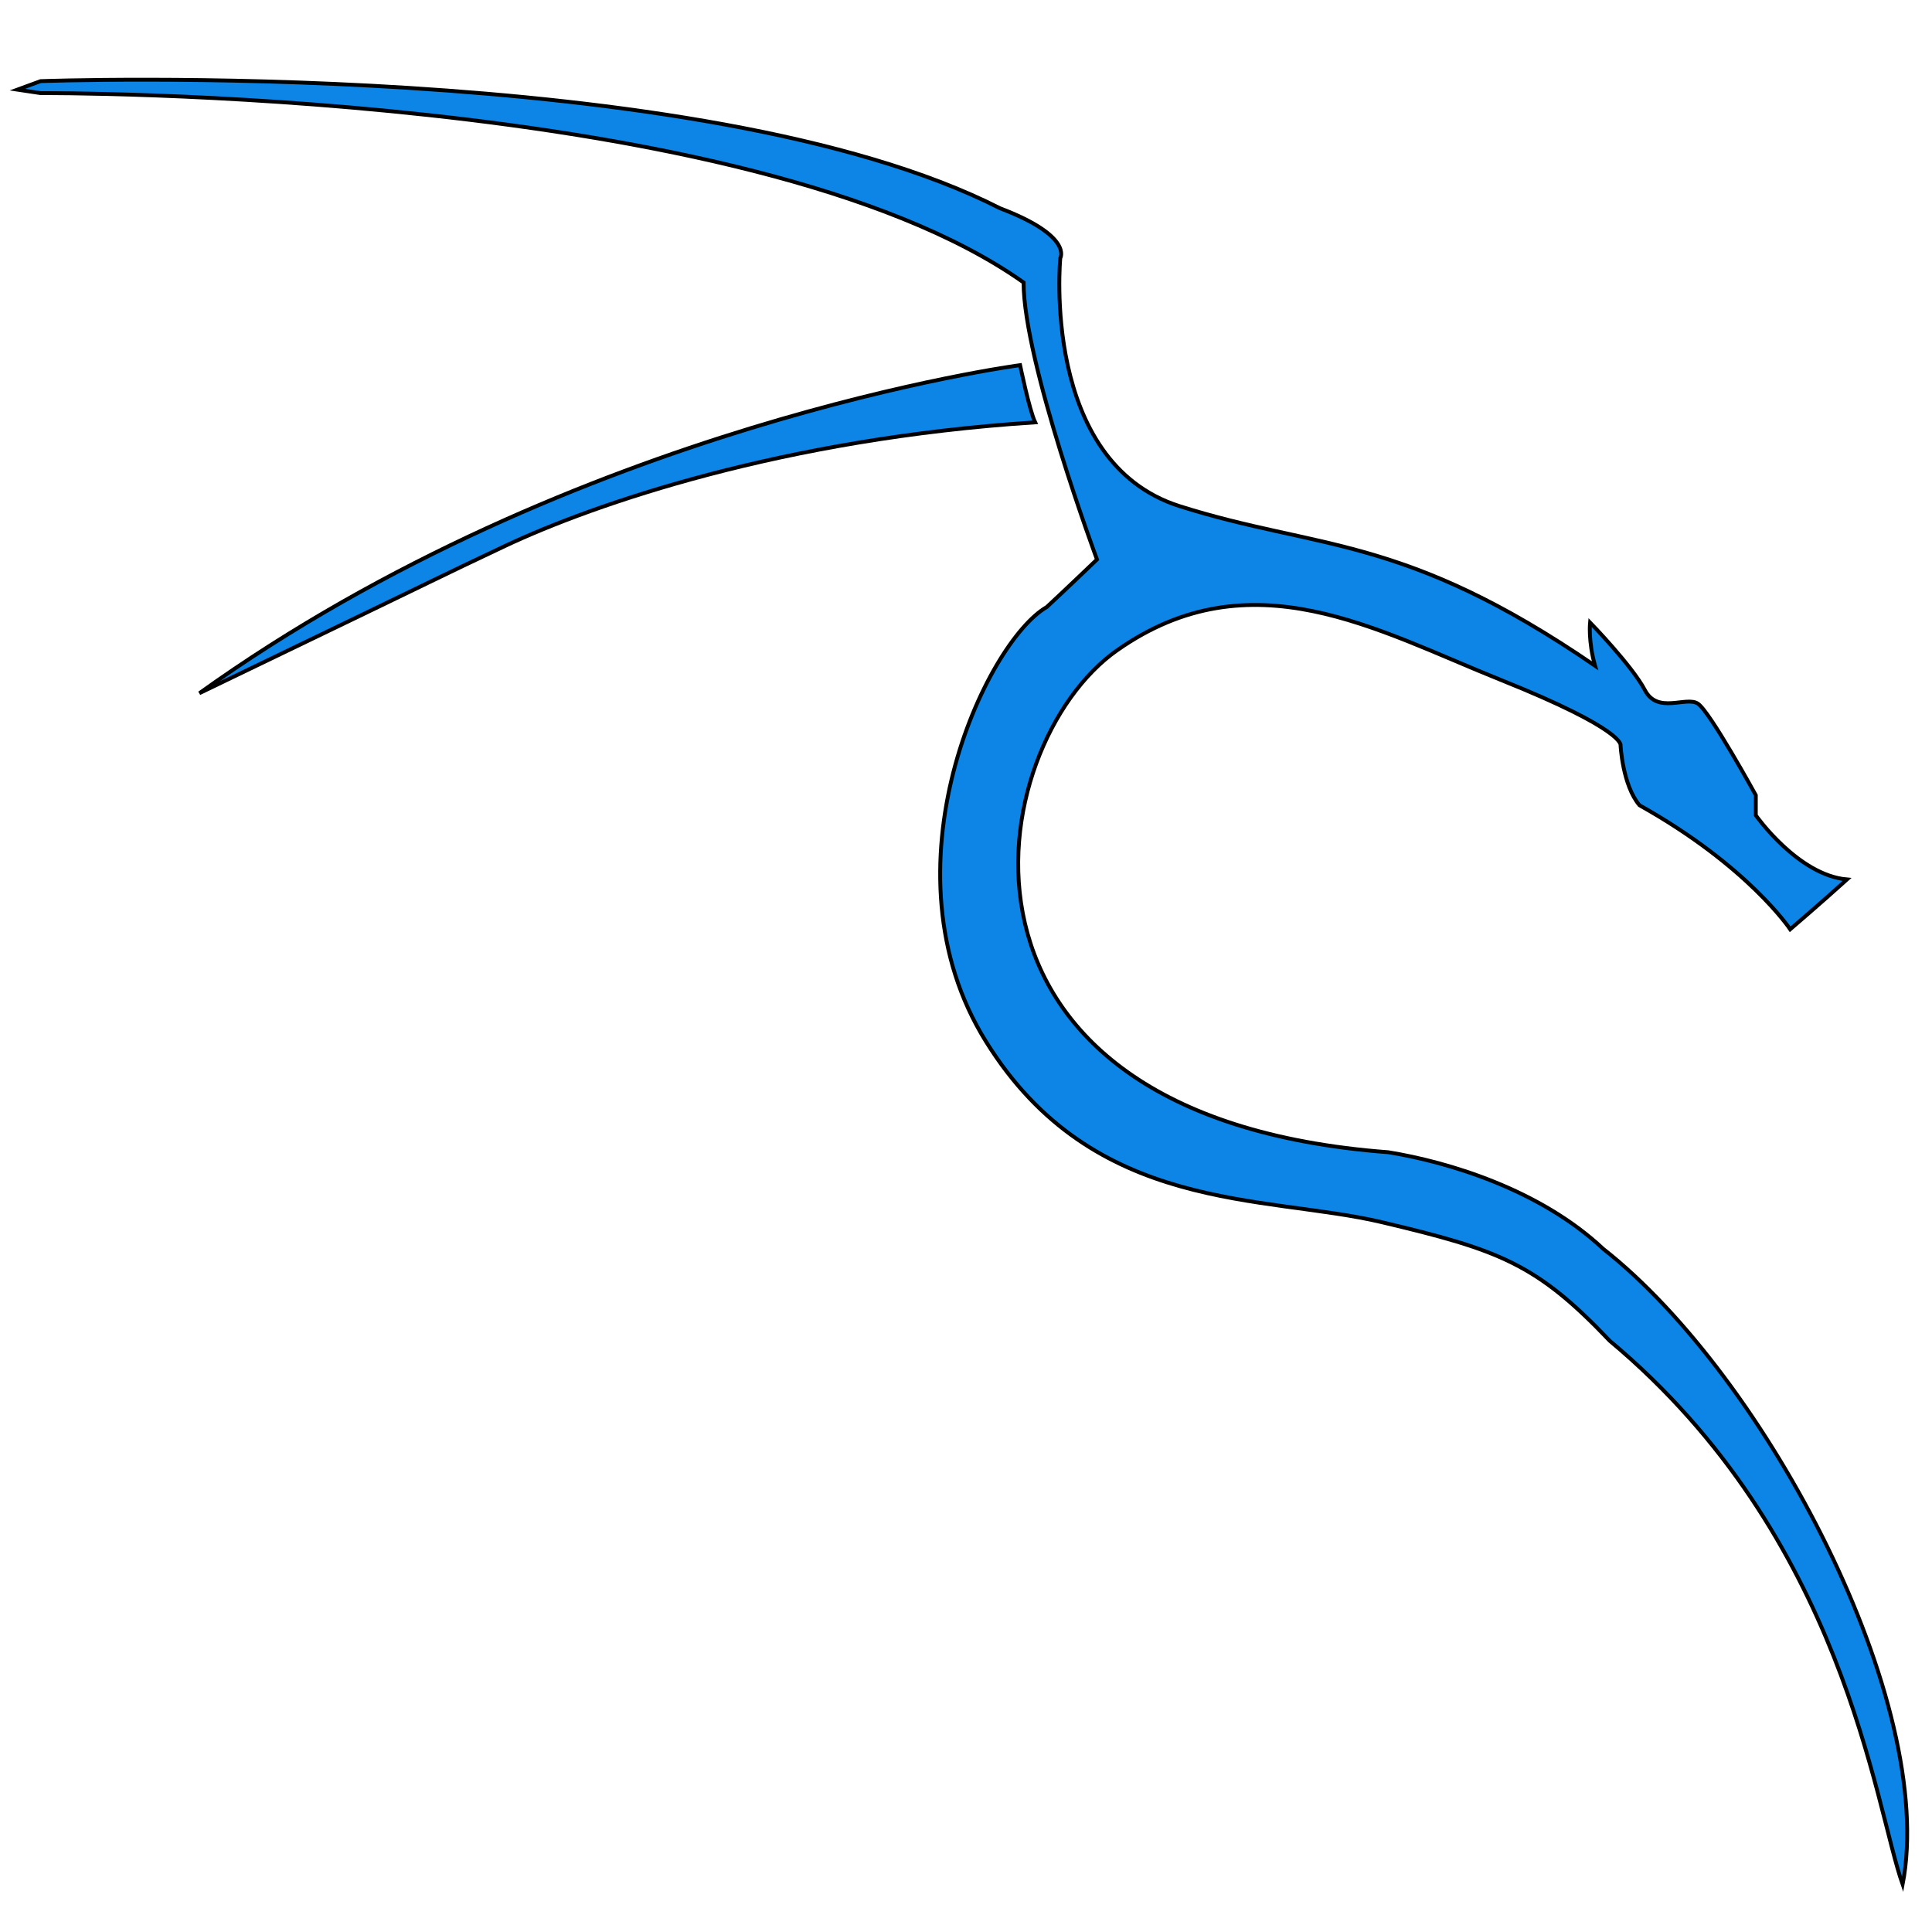 <?xml version="1.0" encoding="utf-8"?>
<!-- Generator: Adobe Illustrator 24.2.0, SVG Export Plug-In . SVG Version: 6.00 Build 0)  -->
<svg version="1.1"
	 id="Layer_1" xmlns:cc="http://web.resource.org/cc/" xmlns:dc="http://purl.org/dc/elements/1.1/" xmlns:inkscape="http://www.inkscape.org/namespaces/inkscape" xmlns:ns1="http://sozi.baierouge.fr" xmlns:rdf="http://www.w3.org/1999/02/22-rdf-syntax-ns#" xmlns:sodipodi="http://sodipodi.sourceforge.net/DTD/sodipodi-0.dtd" xmlns:svg="http://www.w3.org/2000/svg"
	 xmlns="http://www.w3.org/2000/svg" xmlns:xlink="http://www.w3.org/1999/xlink" x="0px" y="0px" viewBox="0 0 500 500"
	 style="enable-background:new 0 0 500 500;" xml:space="preserve">
<style type="text/css">
	.st0{fill:#0C85E6;stroke:#000000;stroke-miterlimit:10;}
</style>
<g>
	<path class="st0" d="M10.5,21c0,0,171.4-6.3,248.3,32.9c19,7.2,15.6,12.9,15.6,12.9s-5.1,52.8,30.9,64.2
		c36,11.4,57.8,7.2,107.5,41.3c-1.8-6.3-1.3-11.2-1.3-11.2s10.9,11.2,14.2,17.5c3.3,6.3,10.7,1.5,13.7,3.5c3.1,2,15,23.7,15,23.7
		v5.2c0,0,10.9,15.5,23.6,16.6c-6.3,5.7-14.7,12.9-14.7,12.9s-10.9-16.4-39-32.1c-4.4-5.2-4.9-15.5-4.9-15.5s1.3-4-30.9-16.9
		s-64.7-32.1-99.4-7.7c-34.8,24.4-52.2,120.7,70.2,129.9c15.4,2.5,39.2,9.6,55.6,25c42.4,33.3,86.5,117.6,77.5,164.5
		c-7.3-20.6-15-89.9-75.8-140.7c-19-20-28.6-23.5-59-30.7c-30.4-7.2-74.6-2-102.4-46.7c-27.9-44.7,0-103.5,15.7-112.5
		c3.8-3.5,13-12.3,13-12.3s-19-51.1-19-71.7C194.1,23,10.5,24.1,10.5,24.1l-6-0.9L10.5,21L10.5,21z"/>
	<path class="st0" d="M264,94.5c0,0-115.1,15.2-212.4,84.9c79.1-38.1,56.1-27.2,79.1-38.1c23.1-10.9,72.1-27.8,137.2-32
		C266.4,106.2,264,94.5,264,94.5L264,94.5z"/>
</g>
</svg>
